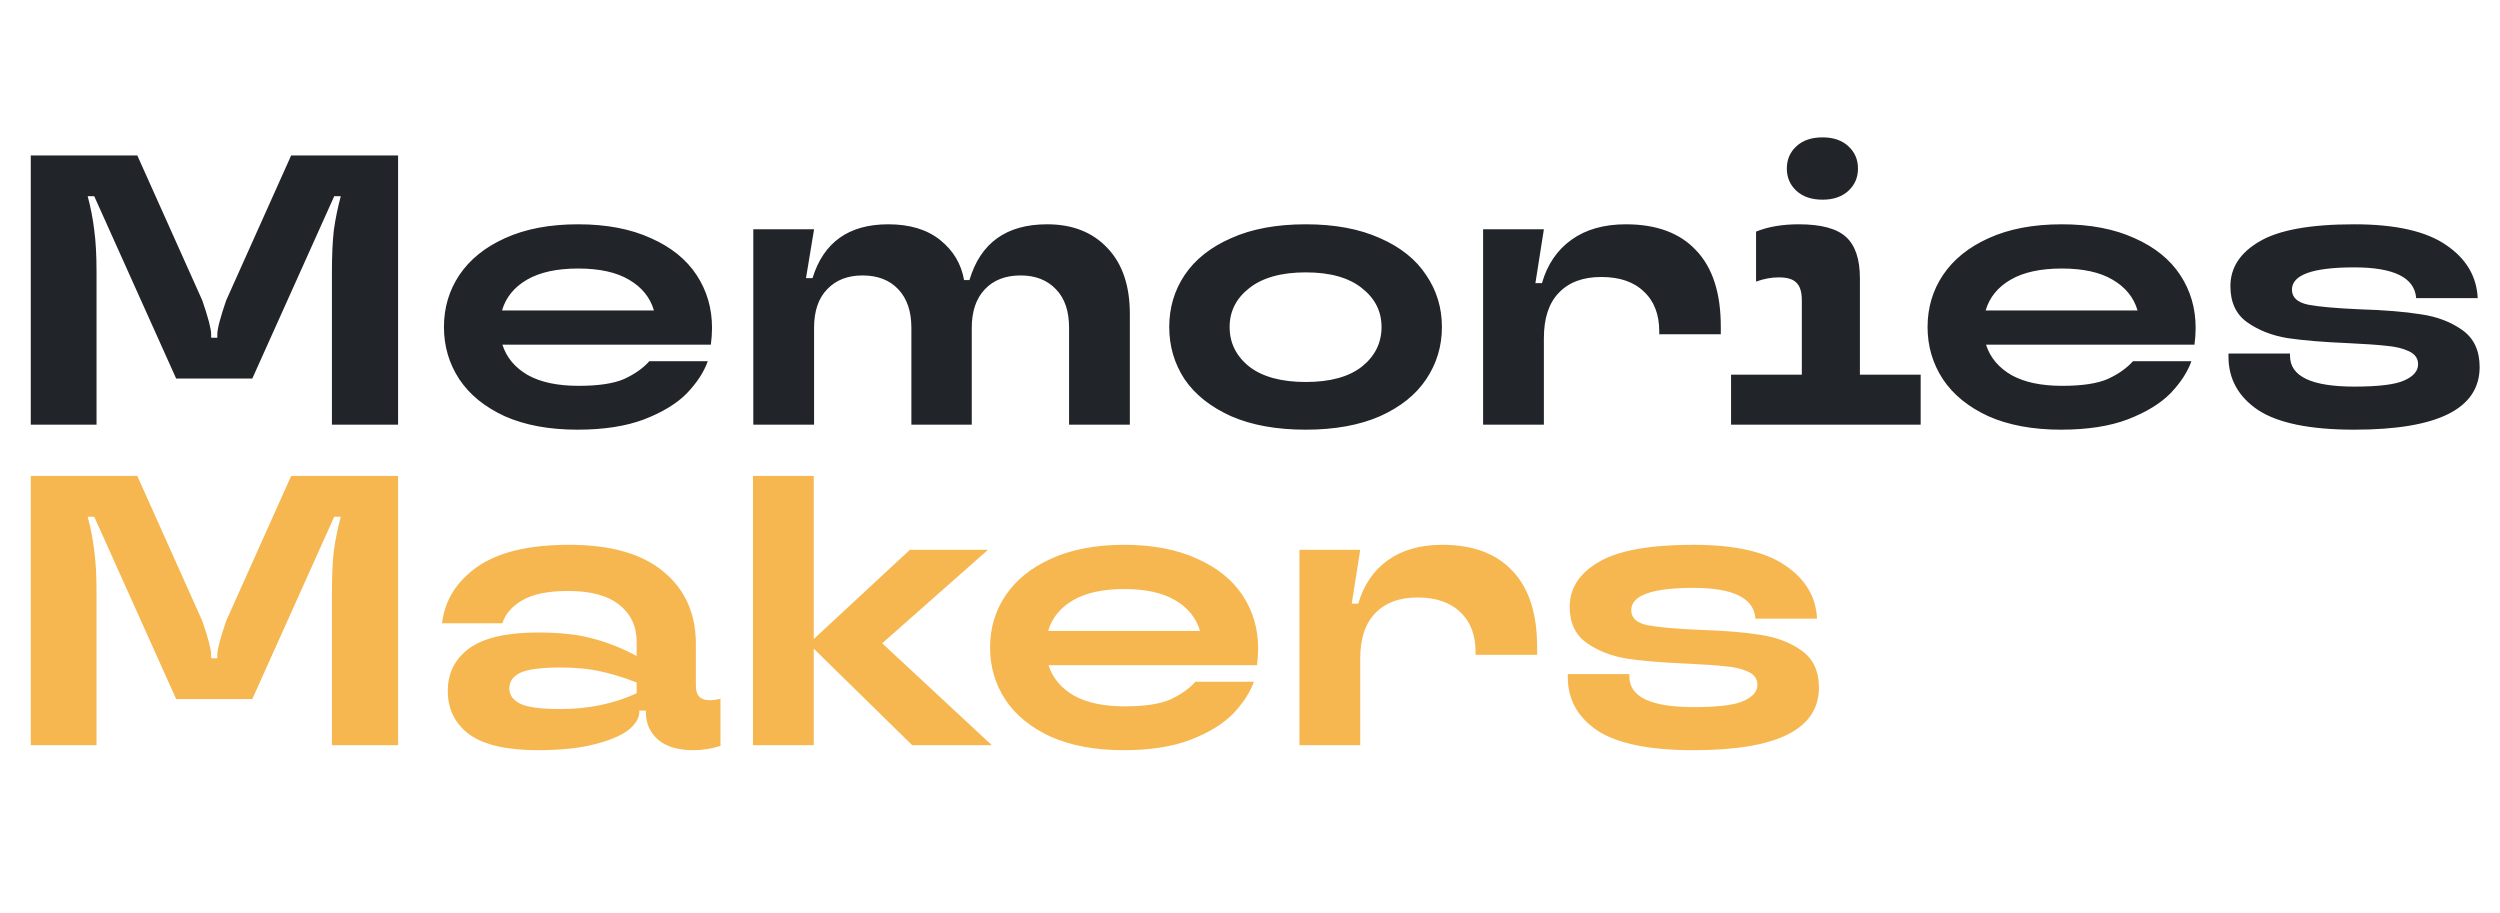 <svg width="156" height="57" viewBox="0 0 156 57" fill="none" xmlns="http://www.w3.org/2000/svg">
<path d="M1.92 26.5V9.7H8.568L12.624 18.748C12.992 19.82 13.176 20.524 13.176 20.86V21.076H13.56V20.86C13.56 20.524 13.744 19.82 14.112 18.748L18.168 9.7H24.84V26.5H20.712V16.996C20.712 15.924 20.752 15.044 20.832 14.356C20.928 13.668 21.072 12.964 21.264 12.244H20.856L15.744 23.62H10.992L5.88 12.244H5.472C5.664 12.964 5.8 13.668 5.88 14.356C5.976 15.044 6.024 15.924 6.024 16.996V26.5H1.92ZM44.43 20.452C44.43 20.788 44.406 21.14 44.358 21.508H31.35C31.606 22.308 32.134 22.94 32.934 23.404C33.734 23.852 34.79 24.076 36.102 24.076C37.35 24.076 38.302 23.932 38.958 23.644C39.614 23.34 40.134 22.972 40.518 22.54H44.166C43.926 23.212 43.494 23.876 42.87 24.532C42.246 25.172 41.358 25.716 40.206 26.164C39.07 26.596 37.678 26.812 36.03 26.812C34.27 26.812 32.758 26.532 31.494 25.972C30.246 25.396 29.302 24.628 28.662 23.668C28.022 22.692 27.702 21.604 27.702 20.404C27.702 19.204 28.022 18.124 28.662 17.164C29.318 16.188 30.27 15.42 31.518 14.86C32.782 14.284 34.302 13.996 36.078 13.996C37.838 13.996 39.35 14.284 40.614 14.86C41.878 15.42 42.83 16.188 43.47 17.164C44.11 18.14 44.43 19.236 44.43 20.452ZM36.078 16.756C34.75 16.756 33.686 16.988 32.886 17.452C32.086 17.916 31.566 18.556 31.326 19.372H40.806C40.566 18.556 40.046 17.916 39.246 17.452C38.462 16.988 37.406 16.756 36.078 16.756ZM47.006 26.5V14.308H50.798L50.294 17.356H50.702C51.39 15.116 52.966 13.996 55.43 13.996C56.774 13.996 57.854 14.324 58.67 14.98C59.486 15.636 59.982 16.468 60.158 17.476H60.494C61.182 15.156 62.798 13.996 65.342 13.996C66.926 13.996 68.182 14.492 69.11 15.484C70.038 16.46 70.502 17.828 70.502 19.588V26.5H66.71V20.452C66.71 19.412 66.438 18.612 65.894 18.052C65.35 17.476 64.614 17.188 63.686 17.188C62.742 17.188 61.998 17.476 61.454 18.052C60.91 18.628 60.638 19.428 60.638 20.452V26.5H56.87V20.452C56.87 19.428 56.598 18.628 56.054 18.052C55.51 17.476 54.766 17.188 53.822 17.188C52.894 17.188 52.158 17.476 51.614 18.052C51.07 18.612 50.798 19.412 50.798 20.452V26.5H47.006ZM81.48 26.812C79.656 26.812 78.104 26.532 76.824 25.972C75.544 25.396 74.576 24.628 73.92 23.668C73.28 22.692 72.96 21.604 72.96 20.404C72.96 19.204 73.28 18.124 73.92 17.164C74.576 16.188 75.544 15.42 76.824 14.86C78.104 14.284 79.656 13.996 81.48 13.996C83.288 13.996 84.832 14.284 86.112 14.86C87.392 15.42 88.352 16.188 88.992 17.164C89.648 18.124 89.976 19.204 89.976 20.404C89.976 21.604 89.648 22.692 88.992 23.668C88.352 24.628 87.392 25.396 86.112 25.972C84.832 26.532 83.288 26.812 81.48 26.812ZM81.48 23.836C83 23.836 84.168 23.516 84.984 22.876C85.8 22.22 86.208 21.396 86.208 20.404C86.208 19.428 85.8 18.62 84.984 17.98C84.168 17.324 83 16.996 81.48 16.996C79.96 16.996 78.784 17.324 77.952 17.98C77.136 18.62 76.728 19.428 76.728 20.404C76.728 21.396 77.136 22.22 77.952 22.876C78.784 23.516 79.96 23.836 81.48 23.836ZM92.546 26.5V14.308H96.338L95.809 17.668H96.218C96.553 16.5 97.169 15.596 98.066 14.956C98.962 14.316 100.09 13.996 101.45 13.996C103.37 13.996 104.834 14.54 105.842 15.628C106.866 16.7 107.378 18.284 107.378 20.38V20.86H103.538V20.692C103.538 19.62 103.218 18.788 102.578 18.196C101.954 17.588 101.066 17.284 99.913 17.284C98.778 17.284 97.897 17.612 97.273 18.268C96.65 18.908 96.338 19.852 96.338 21.1V26.5H92.546ZM116.058 23.38H119.85V26.5H108.018V23.38H112.434V18.748C112.434 18.22 112.322 17.852 112.098 17.644C111.89 17.42 111.522 17.308 110.994 17.308C110.53 17.308 110.058 17.396 109.578 17.572V14.452C110.33 14.148 111.218 13.996 112.242 13.996C113.634 13.996 114.618 14.26 115.194 14.788C115.77 15.316 116.058 16.172 116.058 17.356V23.38ZM113.73 12.46C113.042 12.46 112.498 12.276 112.098 11.908C111.698 11.54 111.498 11.076 111.498 10.516C111.498 9.956 111.698 9.492 112.098 9.124C112.498 8.756 113.042 8.572 113.73 8.572C114.402 8.572 114.938 8.756 115.338 9.124C115.738 9.492 115.938 9.956 115.938 10.516C115.938 11.076 115.738 11.54 115.338 11.908C114.938 12.276 114.402 12.46 113.73 12.46ZM137.008 20.452C137.008 20.788 136.984 21.14 136.936 21.508H123.928C124.184 22.308 124.712 22.94 125.512 23.404C126.312 23.852 127.368 24.076 128.68 24.076C129.928 24.076 130.88 23.932 131.536 23.644C132.192 23.34 132.712 22.972 133.096 22.54H136.744C136.504 23.212 136.072 23.876 135.448 24.532C134.824 25.172 133.936 25.716 132.784 26.164C131.648 26.596 130.256 26.812 128.608 26.812C126.848 26.812 125.336 26.532 124.072 25.972C122.824 25.396 121.88 24.628 121.24 23.668C120.6 22.692 120.28 21.604 120.28 20.404C120.28 19.204 120.6 18.124 121.24 17.164C121.896 16.188 122.848 15.42 124.096 14.86C125.36 14.284 126.88 13.996 128.656 13.996C130.416 13.996 131.928 14.284 133.192 14.86C134.456 15.42 135.408 16.188 136.048 17.164C136.688 18.14 137.008 19.236 137.008 20.452ZM128.656 16.756C127.328 16.756 126.264 16.988 125.464 17.452C124.664 17.916 124.144 18.556 123.904 19.372H133.384C133.144 18.556 132.624 17.916 131.824 17.452C131.04 16.988 129.984 16.756 128.656 16.756ZM146.905 26.812C144.153 26.812 142.153 26.404 140.905 25.588C139.673 24.756 139.057 23.644 139.057 22.252V22.06H142.897V22.204C142.897 23.484 144.233 24.124 146.905 24.124C148.425 24.124 149.465 23.996 150.025 23.74C150.601 23.484 150.889 23.148 150.889 22.732C150.889 22.364 150.697 22.092 150.313 21.916C149.945 21.74 149.481 21.628 148.921 21.58C148.361 21.516 147.561 21.46 146.521 21.412C144.985 21.348 143.729 21.244 142.753 21.1C141.777 20.94 140.937 20.612 140.233 20.116C139.529 19.62 139.177 18.868 139.177 17.86C139.177 16.708 139.777 15.78 140.977 15.076C142.177 14.356 144.153 13.996 146.905 13.996C149.481 13.996 151.393 14.428 152.641 15.292C153.889 16.14 154.545 17.244 154.609 18.604H150.769C150.673 17.324 149.385 16.684 146.905 16.684C144.313 16.684 143.017 17.148 143.017 18.076C143.017 18.556 143.353 18.868 144.025 19.012C144.697 19.14 145.769 19.236 147.241 19.3C148.793 19.348 150.065 19.452 151.057 19.612C152.065 19.756 152.929 20.084 153.649 20.596C154.369 21.108 154.729 21.876 154.729 22.9C154.729 25.508 152.121 26.812 146.905 26.812Z" fill="#212429"/>
<path d="M1.92 46.5V29.7H8.568L12.624 38.748C12.992 39.82 13.176 40.524 13.176 40.86V41.076H13.56V40.86C13.56 40.524 13.744 39.82 14.112 38.748L18.168 29.7H24.84V46.5H20.712V36.996C20.712 35.924 20.752 35.044 20.832 34.356C20.928 33.668 21.072 32.964 21.264 32.244H20.856L15.744 43.62H10.992L5.88 32.244H5.472C5.664 32.964 5.8 33.668 5.88 34.356C5.976 35.044 6.024 35.924 6.024 36.996V46.5H1.92ZM33.558 46.812C31.622 46.812 30.198 46.484 29.286 45.828C28.39 45.156 27.942 44.252 27.942 43.116C27.942 41.996 28.39 41.108 29.286 40.452C30.198 39.796 31.622 39.468 33.558 39.468C34.95 39.468 36.102 39.596 37.014 39.852C37.926 40.092 38.83 40.452 39.726 40.932V40.044C39.726 39.084 39.366 38.316 38.646 37.74C37.926 37.164 36.862 36.876 35.454 36.876C34.222 36.876 33.27 37.068 32.598 37.452C31.942 37.836 31.526 38.316 31.35 38.892H27.582C27.758 37.452 28.494 36.276 29.79 35.364C31.102 34.452 33.006 33.996 35.502 33.996C38.11 33.996 40.078 34.556 41.406 35.676C42.75 36.78 43.422 38.284 43.422 40.188V42.78C43.422 43.1 43.494 43.332 43.638 43.476C43.782 43.62 43.998 43.692 44.286 43.692C44.526 43.692 44.75 43.66 44.958 43.596V46.548C44.382 46.724 43.822 46.812 43.278 46.812C42.318 46.812 41.582 46.596 41.07 46.164C40.558 45.716 40.302 45.14 40.302 44.436V44.34H39.894V44.412C39.894 44.812 39.662 45.196 39.198 45.564C38.734 45.916 38.022 46.212 37.062 46.452C36.118 46.692 34.95 46.812 33.558 46.812ZM34.974 44.244C36.718 44.244 38.302 43.916 39.726 43.26V42.588C38.958 42.284 38.206 42.052 37.47 41.892C36.75 41.732 35.918 41.652 34.974 41.652C33.758 41.652 32.918 41.764 32.454 41.988C32.006 42.212 31.782 42.532 31.782 42.948C31.782 43.364 32.006 43.684 32.454 43.908C32.902 44.132 33.742 44.244 34.974 44.244ZM55.05 40.14L61.89 46.5H56.922L50.778 40.476V46.5H46.986V29.7H50.778V39.876L56.778 34.308H61.65L55.05 40.14ZM78.508 40.452C78.508 40.788 78.484 41.14 78.436 41.508H65.428C65.684 42.308 66.212 42.94 67.012 43.404C67.812 43.852 68.868 44.076 70.18 44.076C71.428 44.076 72.38 43.932 73.036 43.644C73.692 43.34 74.212 42.972 74.596 42.54H78.244C78.004 43.212 77.572 43.876 76.948 44.532C76.324 45.172 75.436 45.716 74.284 46.164C73.148 46.596 71.756 46.812 70.108 46.812C68.348 46.812 66.836 46.532 65.572 45.972C64.324 45.396 63.38 44.628 62.74 43.668C62.1 42.692 61.78 41.604 61.78 40.404C61.78 39.204 62.1 38.124 62.74 37.164C63.396 36.188 64.348 35.42 65.596 34.86C66.86 34.284 68.38 33.996 70.156 33.996C71.916 33.996 73.428 34.284 74.692 34.86C75.956 35.42 76.908 36.188 77.548 37.164C78.188 38.14 78.508 39.236 78.508 40.452ZM70.156 36.756C68.828 36.756 67.764 36.988 66.964 37.452C66.164 37.916 65.644 38.556 65.404 39.372H74.884C74.644 38.556 74.124 37.916 73.324 37.452C72.54 36.988 71.484 36.756 70.156 36.756ZM81.085 46.5V34.308H84.877L84.349 37.668H84.757C85.093 36.5 85.709 35.596 86.605 34.956C87.501 34.316 88.629 33.996 89.989 33.996C91.909 33.996 93.373 34.54 94.381 35.628C95.405 36.7 95.917 38.284 95.917 40.38V40.86H92.077V40.692C92.077 39.62 91.757 38.788 91.117 38.196C90.493 37.588 89.605 37.284 88.453 37.284C87.317 37.284 86.437 37.612 85.813 38.268C85.189 38.908 84.877 39.852 84.877 41.1V46.5H81.085ZM105.678 46.812C102.926 46.812 100.926 46.404 99.678 45.588C98.446 44.756 97.83 43.644 97.83 42.252V42.06H101.67V42.204C101.67 43.484 103.006 44.124 105.678 44.124C107.198 44.124 108.238 43.996 108.798 43.74C109.374 43.484 109.662 43.148 109.662 42.732C109.662 42.364 109.47 42.092 109.086 41.916C108.718 41.74 108.254 41.628 107.694 41.58C107.134 41.516 106.334 41.46 105.294 41.412C103.758 41.348 102.502 41.244 101.526 41.1C100.55 40.94 99.71 40.612 99.006 40.116C98.302 39.62 97.95 38.868 97.95 37.86C97.95 36.708 98.55 35.78 99.75 35.076C100.95 34.356 102.926 33.996 105.678 33.996C108.254 33.996 110.166 34.428 111.414 35.292C112.662 36.14 113.318 37.244 113.382 38.604H109.542C109.446 37.324 108.158 36.684 105.678 36.684C103.086 36.684 101.79 37.148 101.79 38.076C101.79 38.556 102.126 38.868 102.798 39.012C103.47 39.14 104.542 39.236 106.014 39.3C107.566 39.348 108.838 39.452 109.83 39.612C110.838 39.756 111.702 40.084 112.422 40.596C113.142 41.108 113.502 41.876 113.502 42.9C113.502 45.508 110.894 46.812 105.678 46.812Z" fill="#F6B750"/>
</svg>
